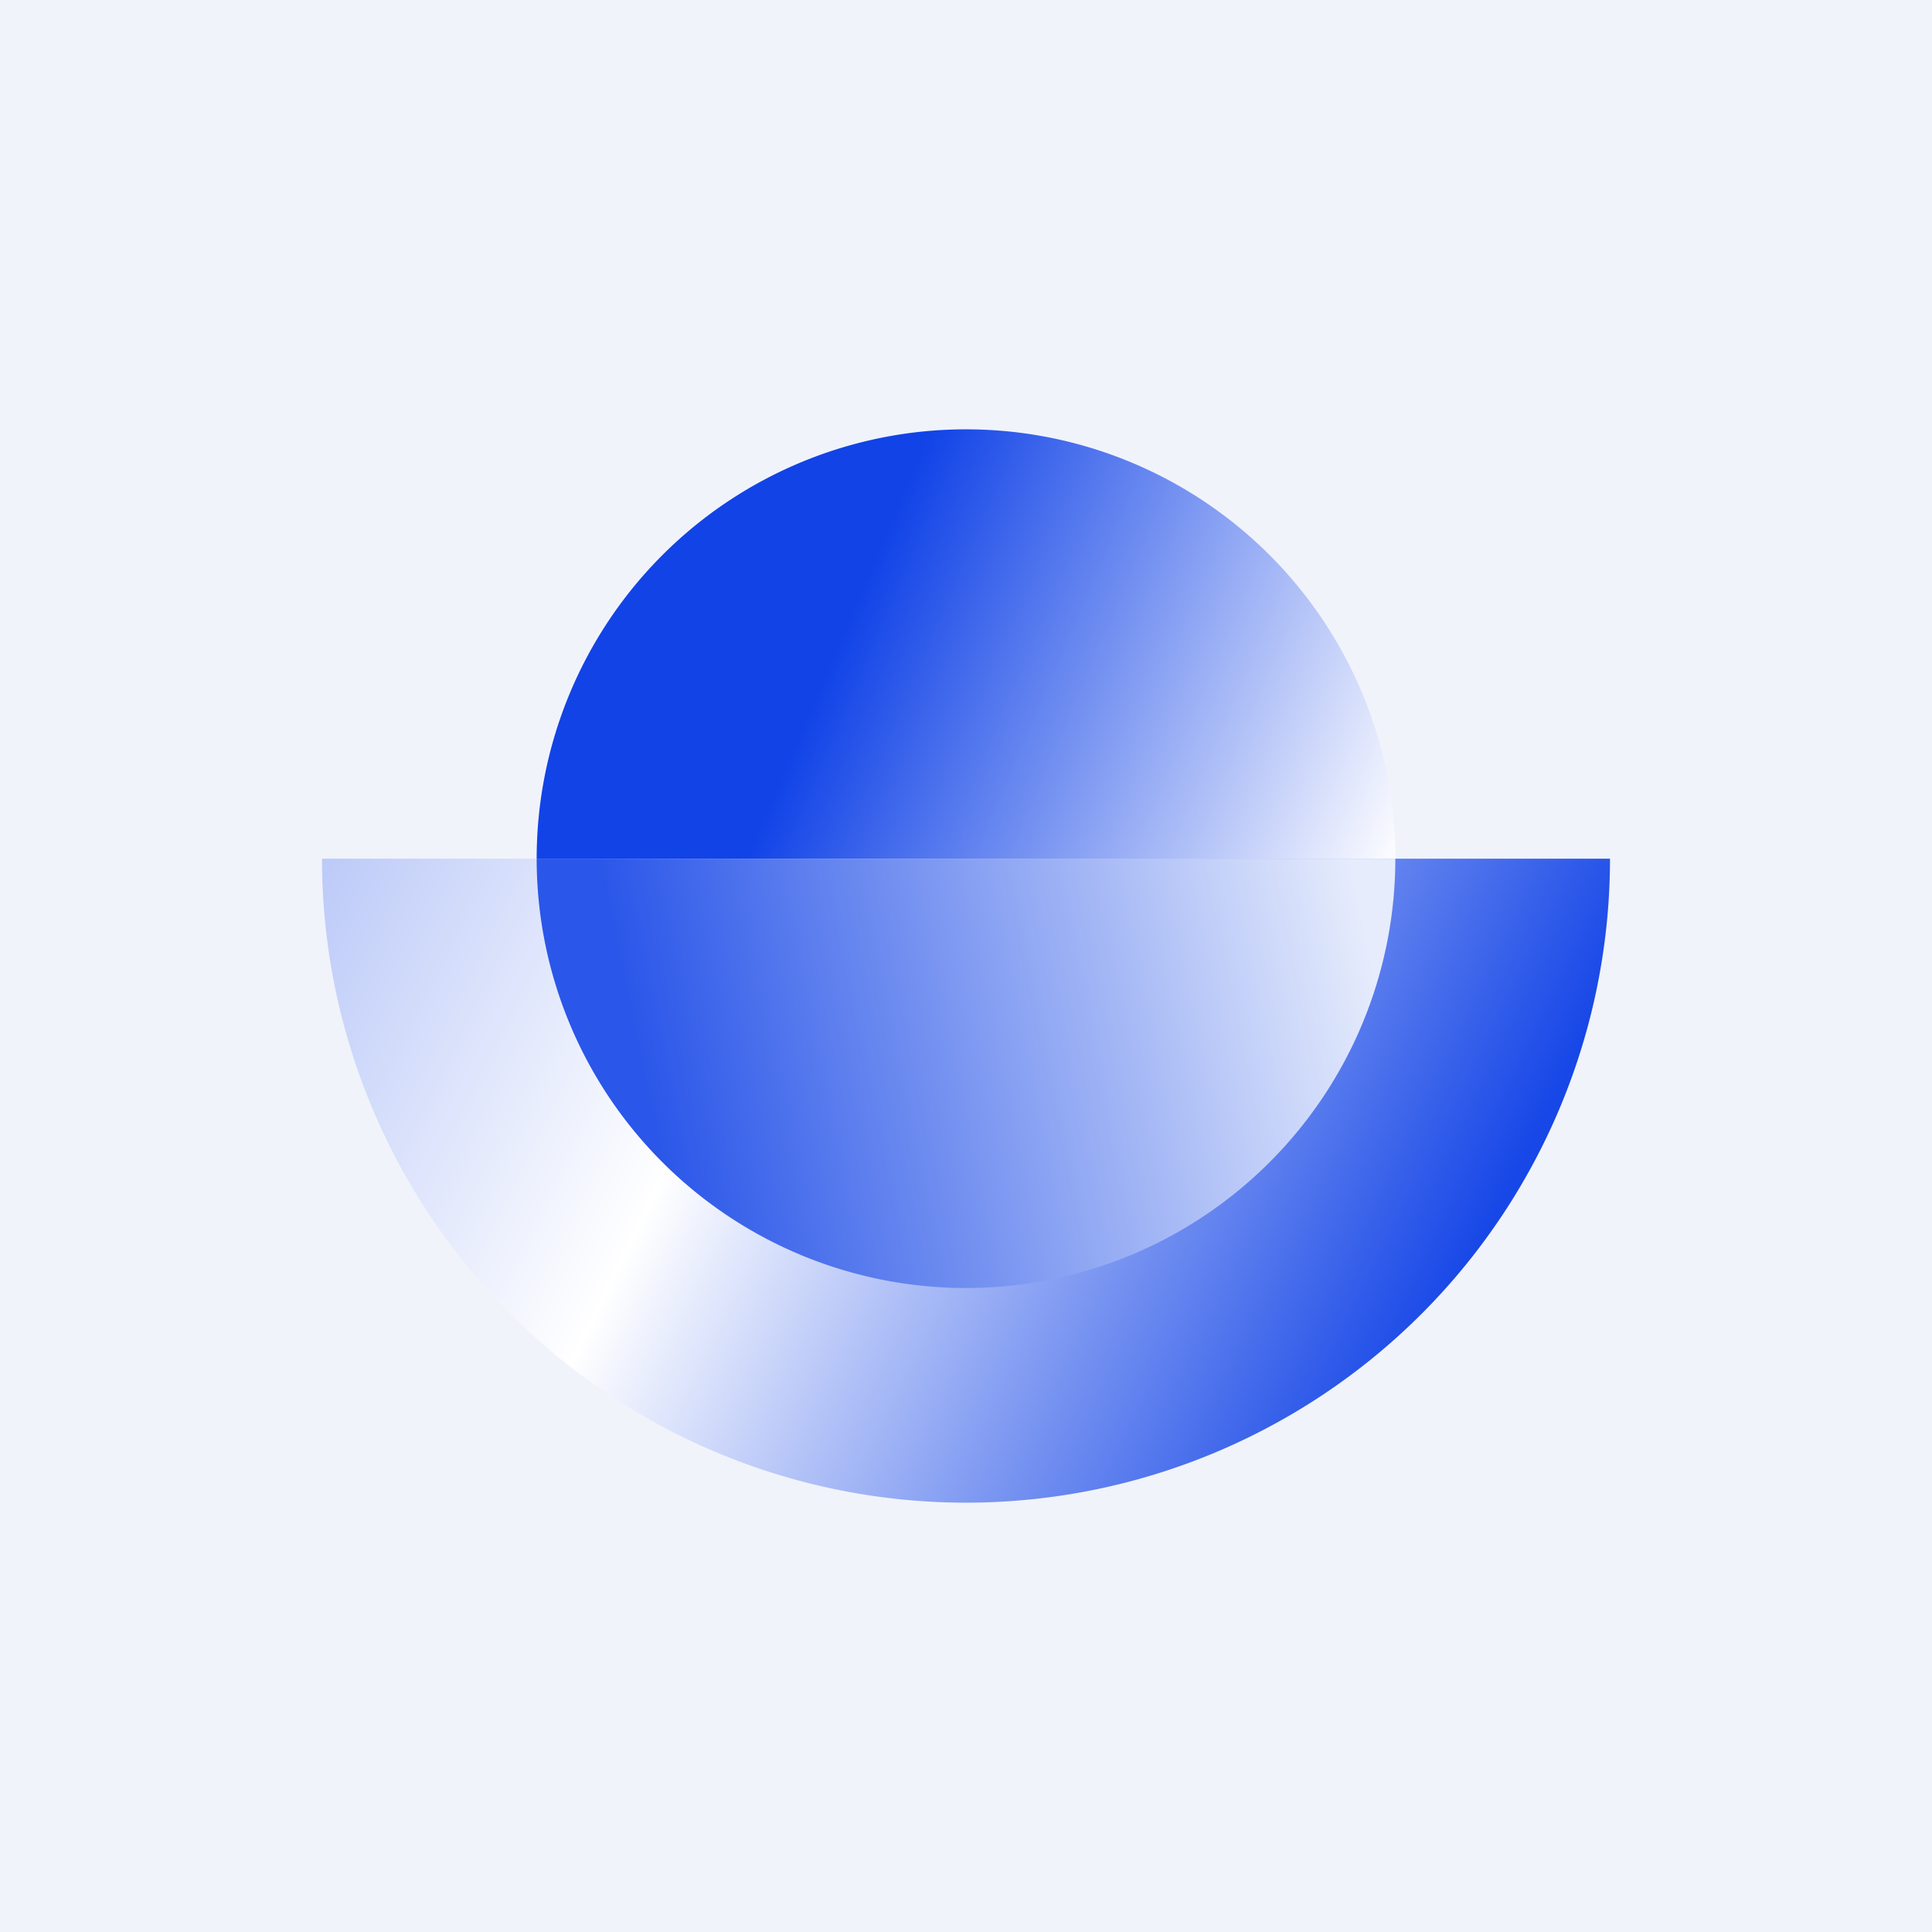 <!-- by TradingView --><svg width="18" height="18" viewBox="0 0 18 18" xmlns="http://www.w3.org/2000/svg"><path fill="#F0F3FA" d="M0 0h18v18H0z"/><path d="M15 8A6 6 0 1 1 3 8h12Z" fill="url(#a)"/><path d="M13 8a4 4 0 1 0-8 0h8Z" fill="url(#b)"/><path d="M13 8a4 4 0 1 1-8 0h8Z" fill="url(#c)"/><defs><linearGradient id="a" x1="3" y1="8" x2="13.1" y2="13" gradientUnits="userSpaceOnUse"><stop stop-color="#BCCAF8"/><stop offset=".37" stop-color="#fff"/><stop offset="1" stop-color="#1747E7"/></linearGradient><linearGradient id="b" x1="13" y1="8" x2="6.7" y2="5.29" gradientUnits="userSpaceOnUse"><stop stop-color="#FDFDFF"/><stop offset=".81" stop-color="#1143E7"/></linearGradient><linearGradient id="c" x1="13" y1="10" x2="6.25" y2="11.4" gradientUnits="userSpaceOnUse"><stop stop-color="#E6ECFC"/><stop offset="1" stop-color="#2A56E9"/></linearGradient></defs></svg>